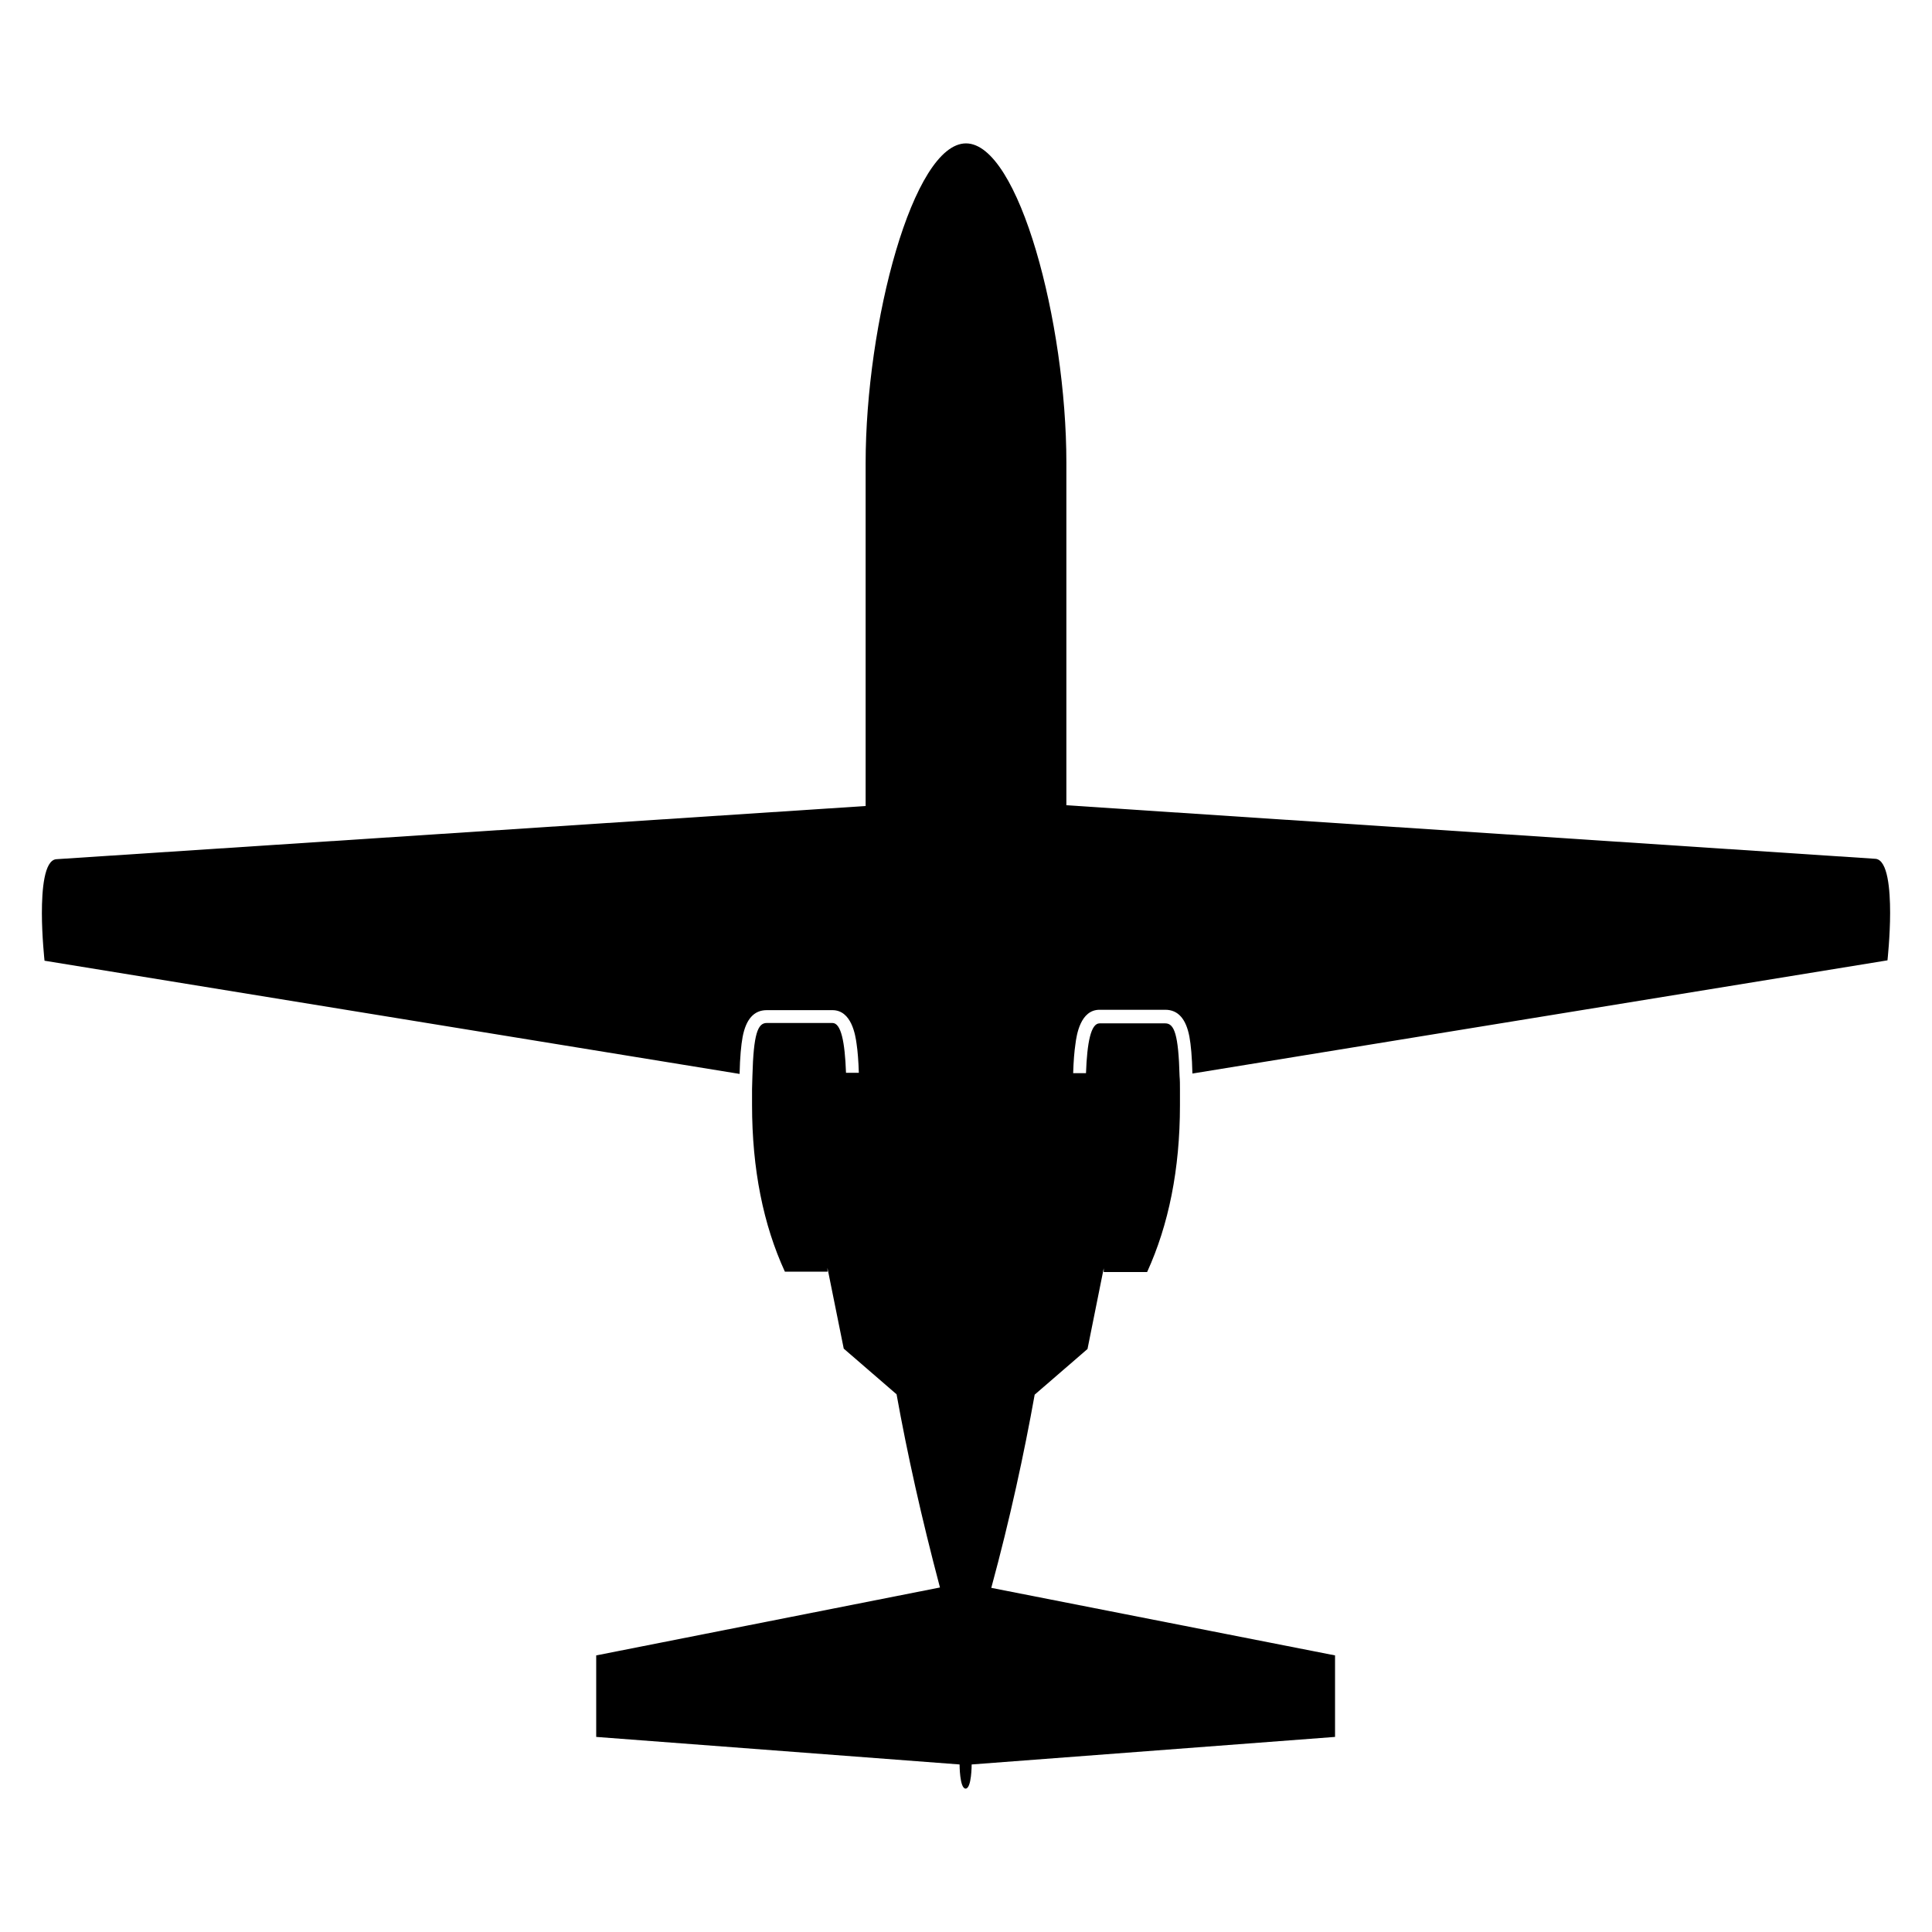 <?xml version="1.0" encoding="utf-8"?>
<!-- Generator: Adobe Illustrator 24.3.0, SVG Export Plug-In . SVG Version: 6.00 Build 0)  -->
<svg version="1.1" id="Layer_1" xmlns="http://www.w3.org/2000/svg" xmlns:xlink="http://www.w3.org/1999/xlink" x="0px" y="0px"
	 viewBox="0 0 512 512" style="enable-background:new 0 0 512 512;" xml:space="preserve">
<path d="M291.4,267.6h17.4c3.4,0,5.5,2.4,6.4,7.1c0.4,2.2,0.7,5.3,0.8,9.8l184.2-30c0,0,0.7-6.4,0.7-12.6c0-6.1-0.6-13.9-3.8-14.3
	l-214.5-14.2c0-34.5,0-72.7,0-90.8C282.6,85.5,270,38,256,38v0c0,0,0,0,0,0s0,0,0,0v0c-14,0-26.6,47.5-26.6,84.8
	c0,18.1,0,56.2,0,90.8L14.9,227.7c-3.2,0.3-3.8,8.1-3.8,14.3c0,6.1,0.7,12.6,0.7,12.6l184.2,30c0.1-4.5,0.4-7.6,0.8-9.8
	c0.9-4.7,3-7.1,6.4-7.1h17.4c5.1,0,6.1,6.7,6.4,8.9c0.3,2,0.5,4.6,0.6,7.7h-3.4c-0.3-8.2-1.3-13.2-3.6-13.2c-3,0-14.5,0-17.4,0
	c-2.4,0-3.5,2.9-3.8,14c0,1.1-0.1,2.3-0.1,3.5c0,0.1,0,0.2,0,0.2c0,0.5,0,1,0,1.6c0,0.1,0,0.3,0,0.4c0,0.6,0,1.3,0,2
	c0,17.1,3,31.8,8.7,44.2h11.3l0-1l0.1,0.6c0,0.1-0.1,0.2-0.1,0.4h0c0-0.1,0.1-0.2,0.1-0.4l4.2,20.8l14,12.1
	c2.8,15.6,6.6,32.7,11.5,51.2L158,438.7v21.6l96.3,7.3c0,0,0,6.4,1.6,6.4v0c0,0,0,0,0,0c0,0,0,0,0,0v0c1.6,0,1.6-6.4,1.6-6.4
	l96.3-7.3v-21.6l-91.1-17.9c5-18.4,8.7-35.6,11.5-51.2l14-12.1l4.3-21.4l0,1H304c5.7-12.5,8.7-27.2,8.7-44.2c0-0.7,0-1.3,0-2
	c0-0.1,0-0.3,0-0.4c0-0.5,0-1.1,0-1.6c0-0.1,0-0.2,0-0.2c0-1.3,0-2.4-0.1-3.5c-0.3-11.1-1.4-14-3.8-14c-2.9,0-14.4,0-17.4,0
	c-2.3,0-3.3,5-3.6,13.2h-3.4c0.1-3.2,0.3-5.7,0.6-7.7C285.3,274.3,286.3,267.6,291.4,267.6z"/>
</svg>
